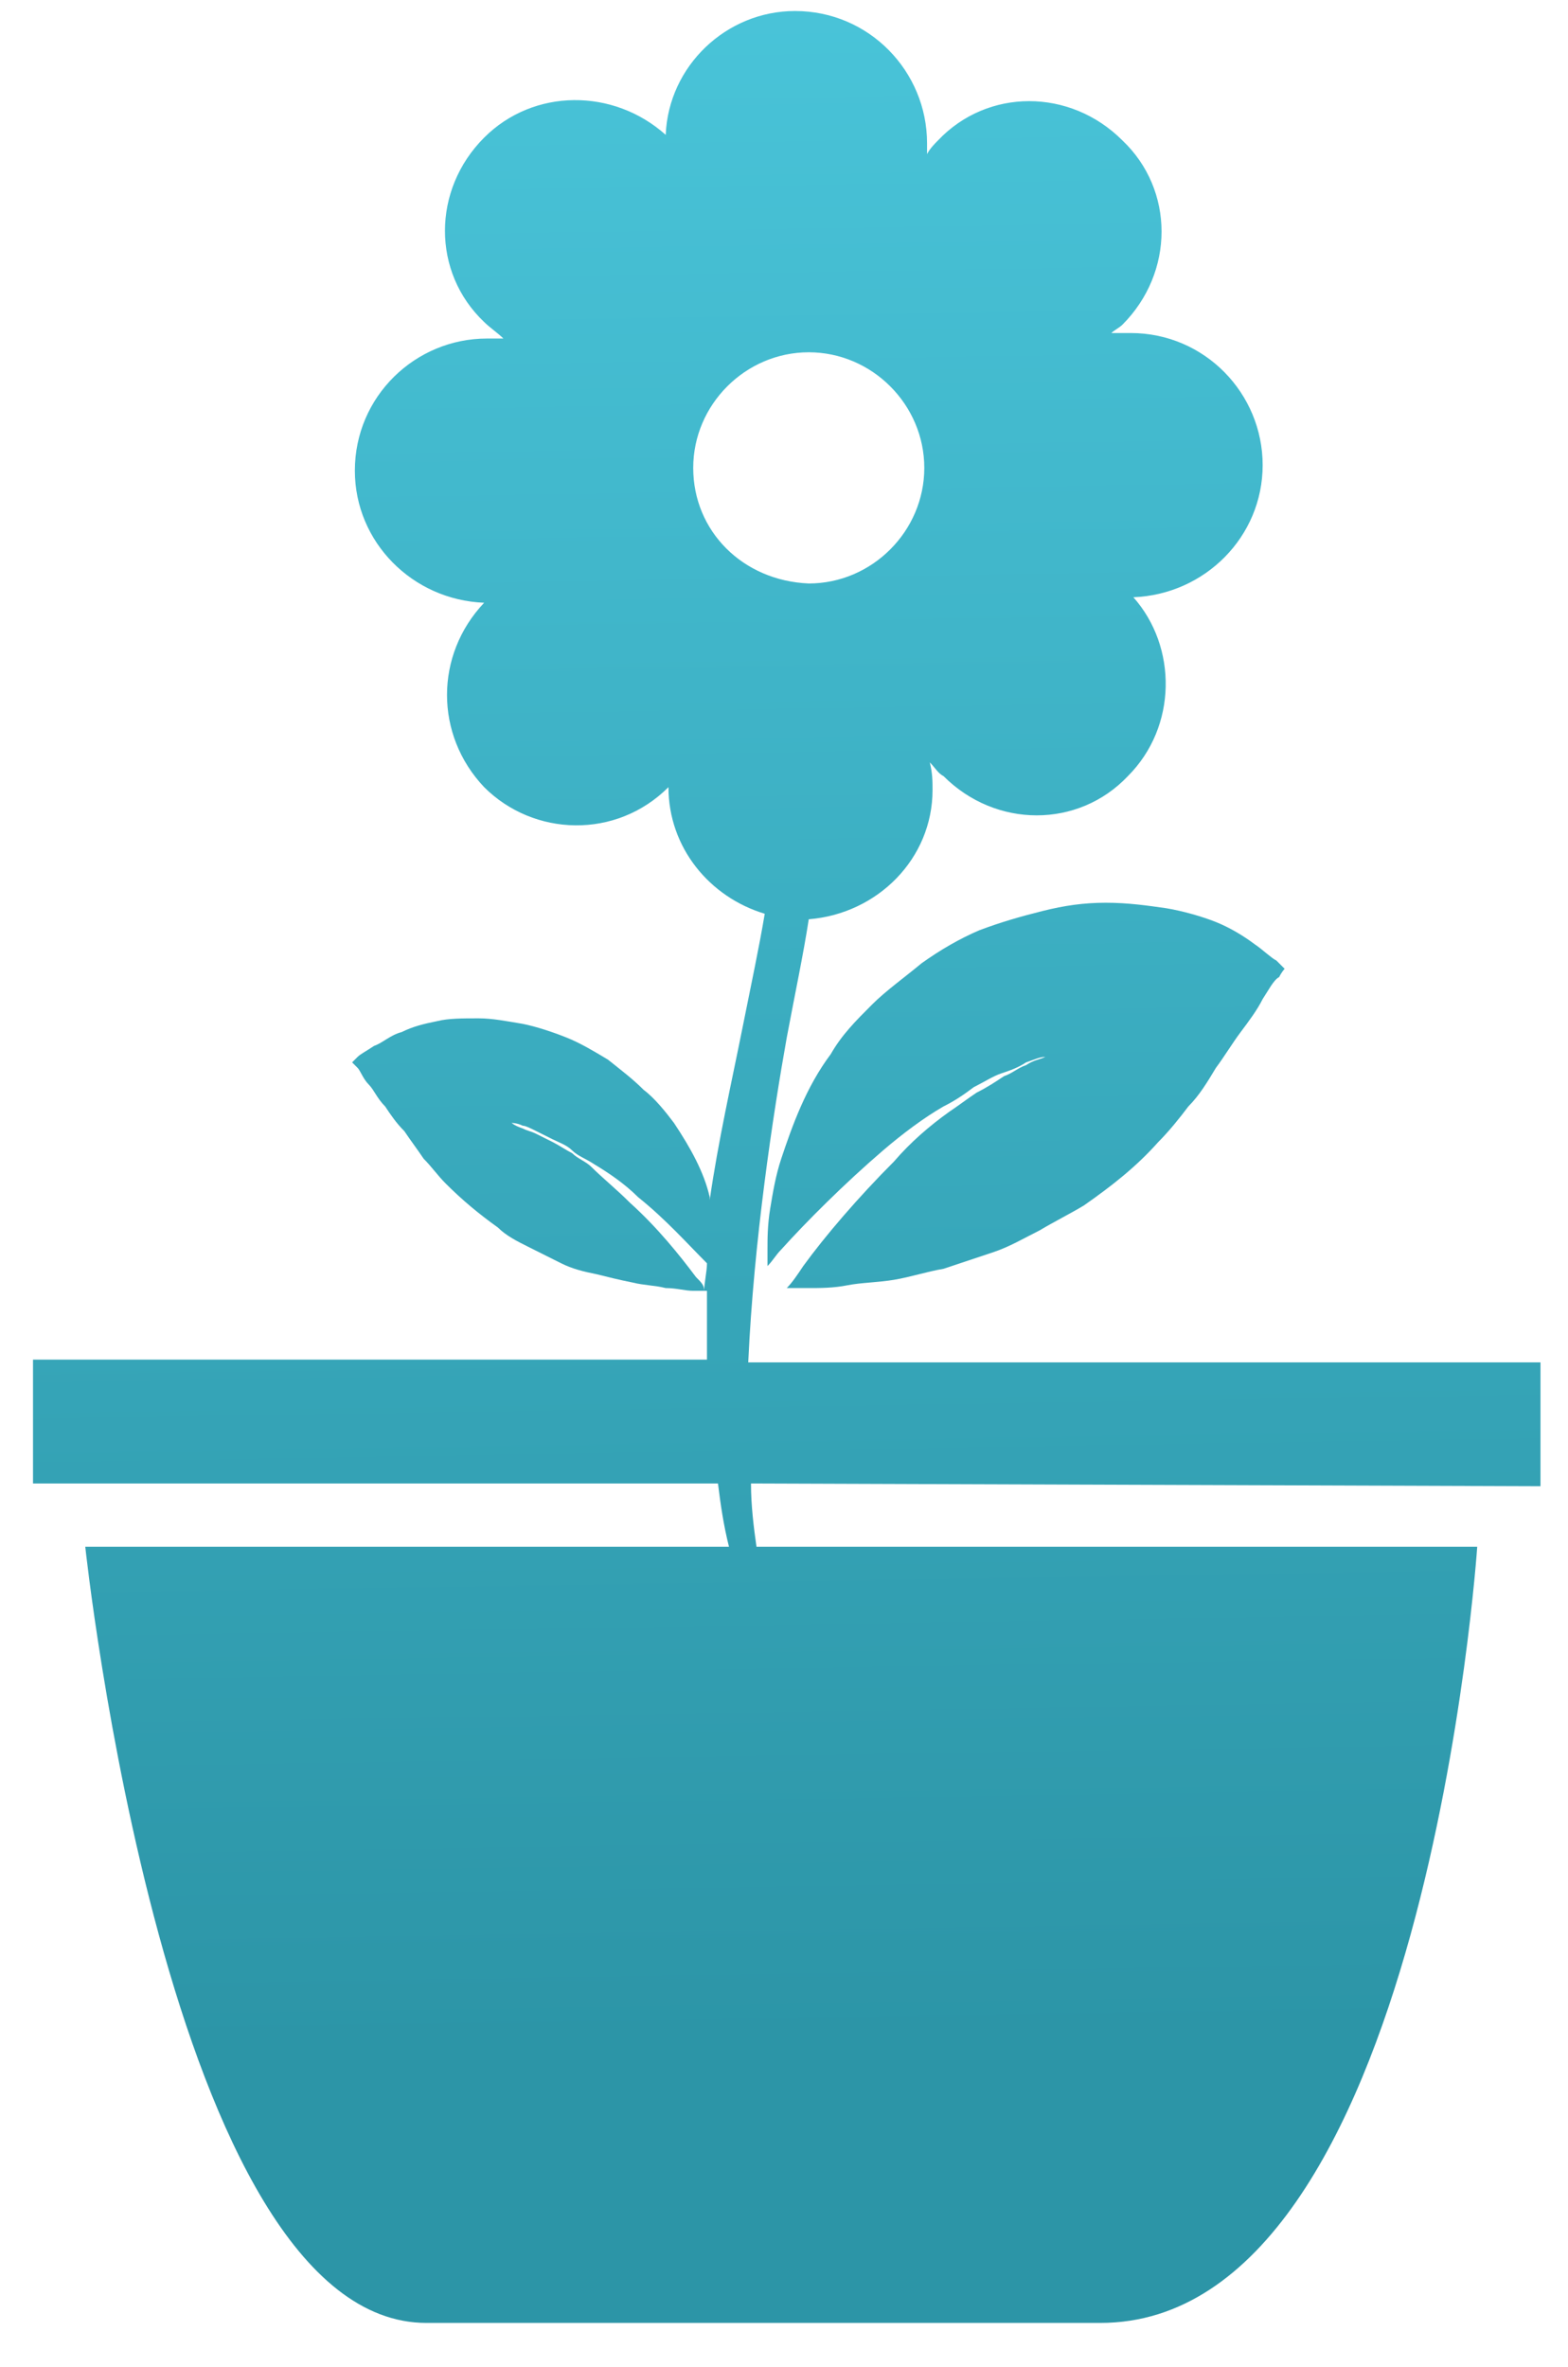 <?xml version="1.0" encoding="utf-8"?>
<!-- Generator: Adobe Illustrator 18.1.0, SVG Export Plug-In . SVG Version: 6.00 Build 0)  -->
<svg version="1.1" id="Layer_1" xmlns="http://www.w3.org/2000/svg" xmlns:xlink="http://www.w3.org/1999/xlink" x="0px" y="0px"
	 viewBox="-297.5 354 57 86" enable-background="new -297.5 354 57 86" xml:space="preserve">
<g>
	<linearGradient id="SVGID_1_" gradientUnits="userSpaceOnUse" x1="-259.68" y1="428.556" x2="-260.952" y2="348.716">
		<stop  offset="7.732781e-03" style="stop-color:#2C95A7"/>
		<stop  offset="1" style="stop-color:#4BC7DC"/>
	</linearGradient>
	<path fill="url(#SVGID_1_)" d="M-253.3,387.5c-0.5-0.2-1.2-0.4-1.8-0.5c-0.7-0.1-1.4-0.2-2.2-0.2c-0.8,0-1.5,0.1-2.3,0.3
		c-0.8,0.2-1.5,0.4-2.3,0.7c-0.7,0.3-1.4,0.7-2.1,1.2c-0.6,0.5-1.3,1-1.8,1.5c-0.6,0.6-1.1,1.1-1.5,1.8c-0.9,1.2-1.4,2.6-1.8,3.8
		c-0.2,0.6-0.3,1.2-0.4,1.8c-0.1,0.6-0.1,1.1-0.1,1.5c0,0.2,0,0.4,0,0.6c0.2-0.2,0.3-0.4,0.5-0.6c0.9-1,2.3-2.4,3.7-3.6
		c0.7-0.6,1.5-1.2,2.2-1.6c0.4-0.2,0.7-0.4,1.1-0.7c0.4-0.2,0.7-0.4,1-0.5c0.3-0.1,0.6-0.2,0.9-0.4c0.3-0.1,0.5-0.2,0.7-0.2
		c0.4-0.1,0.6-0.2,0.6-0.2s-0.2,0.1-0.6,0.2c-0.2,0.1-0.4,0.1-0.7,0.3c-0.3,0.1-0.5,0.3-0.8,0.4c-0.3,0.2-0.6,0.4-1,0.6
		c-0.3,0.2-0.7,0.5-1,0.7c-0.7,0.5-1.4,1.1-2,1.8c-1.3,1.3-2.5,2.7-3.3,3.8c-0.2,0.3-0.4,0.6-0.6,0.8c0.2,0,0.5,0,0.8,0
		c0.4,0,0.9,0,1.4-0.1c0.5-0.1,1.1-0.1,1.7-0.2c0.6-0.1,1.2-0.3,1.8-0.4c0.6-0.2,1.2-0.4,1.8-0.6c0.6-0.2,1.1-0.5,1.7-0.8
		c0.5-0.3,1.1-0.6,1.6-0.9c1-0.7,1.9-1.4,2.7-2.3c0.4-0.4,0.8-0.9,1.1-1.3c0.4-0.4,0.7-0.9,1-1.4c0.3-0.4,0.6-0.9,0.9-1.3
		c0.3-0.4,0.6-0.8,0.8-1.2c0.2-0.3,0.4-0.7,0.6-0.8c0.1-0.2,0.2-0.3,0.2-0.3s-0.1-0.1-0.3-0.3c-0.2-0.1-0.5-0.4-0.8-0.6
		C-252.3,388-252.8,387.7-253.3,387.5z"/>
	<linearGradient id="SVGID_2_" gradientUnits="userSpaceOnUse" x1="-268.543" y1="428.697" x2="-269.815" y2="348.858">
		<stop  offset="7.732781e-03" style="stop-color:#2C95A7"/>
		<stop  offset="1" style="stop-color:#4BC7DC"/>
	</linearGradient>
	<path fill="url(#SVGID_2_)" d="M-241.5,408v-4.5h-28.8c0.2-4.4,0.9-9,1.4-11.8c0.3-1.6,0.6-3,0.8-4.3c2.5-0.2,4.5-2.2,4.5-4.7
		c0-0.3,0-0.6-0.1-1c0.2,0.2,0.3,0.4,0.5,0.5c1.9,1.9,4.9,1.9,6.7,0c1.8-1.8,1.8-4.7,0.2-6.5c2.6-0.1,4.7-2.2,4.7-4.8
		c0-2.6-2.1-4.8-4.8-4.8c-0.2,0-0.4,0-0.7,0c0.1-0.1,0.3-0.2,0.4-0.3c1.9-1.9,1.9-4.9,0-6.7c-1.9-1.9-4.9-1.9-6.7,0
		c-0.1,0.1-0.3,0.3-0.4,0.5c0-0.1,0-0.3,0-0.4c0-2.6-2.1-4.8-4.8-4.8c-2.5,0-4.6,2-4.7,4.5c-1.9-1.7-4.8-1.7-6.6,0.1
		c-1.9,1.9-1.9,4.9,0,6.7c0.2,0.2,0.5,0.4,0.7,0.6c-0.2,0-0.4,0-0.6,0c-2.6,0-4.8,2.1-4.8,4.8c0,2.6,2.1,4.7,4.7,4.8
		c-1.8,1.9-1.8,4.8,0,6.7c1.8,1.8,4.8,1.9,6.7,0c0,0,0,0,0,0c0,2.2,1.5,4,3.5,4.6c-0.2,1.2-0.5,2.6-0.8,4.1c-0.4,2-0.9,4.2-1.2,6.3
		c0,0,0-0.1,0-0.1c-0.2-0.9-0.7-1.8-1.3-2.7c-0.3-0.4-0.7-0.9-1.1-1.2c-0.4-0.4-0.8-0.7-1.3-1.1c-0.5-0.3-1-0.6-1.5-0.8
		c-0.5-0.2-1.1-0.4-1.6-0.5c-0.6-0.1-1.1-0.2-1.6-0.2c-0.6,0-1.1,0-1.5,0.1c-0.5,0.1-0.9,0.2-1.3,0.4c-0.4,0.1-0.7,0.4-1,0.5
		c-0.3,0.2-0.5,0.3-0.6,0.4c-0.1,0.1-0.2,0.2-0.2,0.2s0.1,0.1,0.2,0.2c0.1,0.1,0.2,0.4,0.4,0.6c0.2,0.2,0.3,0.5,0.6,0.8
		c0.2,0.3,0.4,0.6,0.7,0.9c0.2,0.3,0.5,0.7,0.7,1c0.3,0.3,0.5,0.6,0.8,0.9c0.6,0.6,1.2,1.1,1.9,1.6c0.3,0.3,0.7,0.5,1.1,0.7
		c0.4,0.2,0.8,0.4,1.2,0.6c0.4,0.2,0.8,0.3,1.3,0.4c0.4,0.1,0.8,0.2,1.3,0.3c0.4,0.1,0.8,0.1,1.2,0.2c0.4,0,0.7,0.1,1,0.1
		c0.2,0,0.3,0,0.5,0c0,0.7,0,1.5,0,2.5h-24.5v4.5h24.9c0.1,0.8,0.2,1.5,0.4,2.3h-23.4c0,0,3,28.2,12.4,28.2c9.4,0,12.7,0,24.5,0
		c11.8,0,13.7-28.2,13.7-28.2H-270c-0.1-0.7-0.2-1.5-0.2-2.3L-241.5,408L-241.5,408z M-272.3,371c0-2.3,1.9-4.2,4.2-4.2
		c2.3,0,4.2,1.9,4.2,4.2c0,2.3-1.9,4.2-4.2,4.2C-270.5,375.1-272.3,373.3-272.3,371z M-272.2,400.4c-0.6-0.8-1.4-1.8-2.4-2.7
		c-0.5-0.5-1-0.9-1.4-1.3c-0.2-0.2-0.5-0.3-0.7-0.5c-0.2-0.1-0.5-0.3-0.7-0.4c-0.2-0.1-0.4-0.2-0.6-0.3c-0.2-0.1-0.3-0.1-0.5-0.2
		c-0.3-0.1-0.4-0.2-0.4-0.2s0.2,0,0.4,0.1c0.1,0,0.3,0.1,0.5,0.2c0.2,0.1,0.4,0.2,0.6,0.3c0.2,0.1,0.5,0.2,0.7,0.4
		c0.2,0.2,0.5,0.3,0.8,0.5c0.5,0.3,1.1,0.7,1.6,1.2c1,0.8,1.8,1.7,2.5,2.4c0,0.3-0.1,0.7-0.1,1C-271.9,400.7-272,400.6-272.2,400.4z
		"/>
</g>
</svg>

